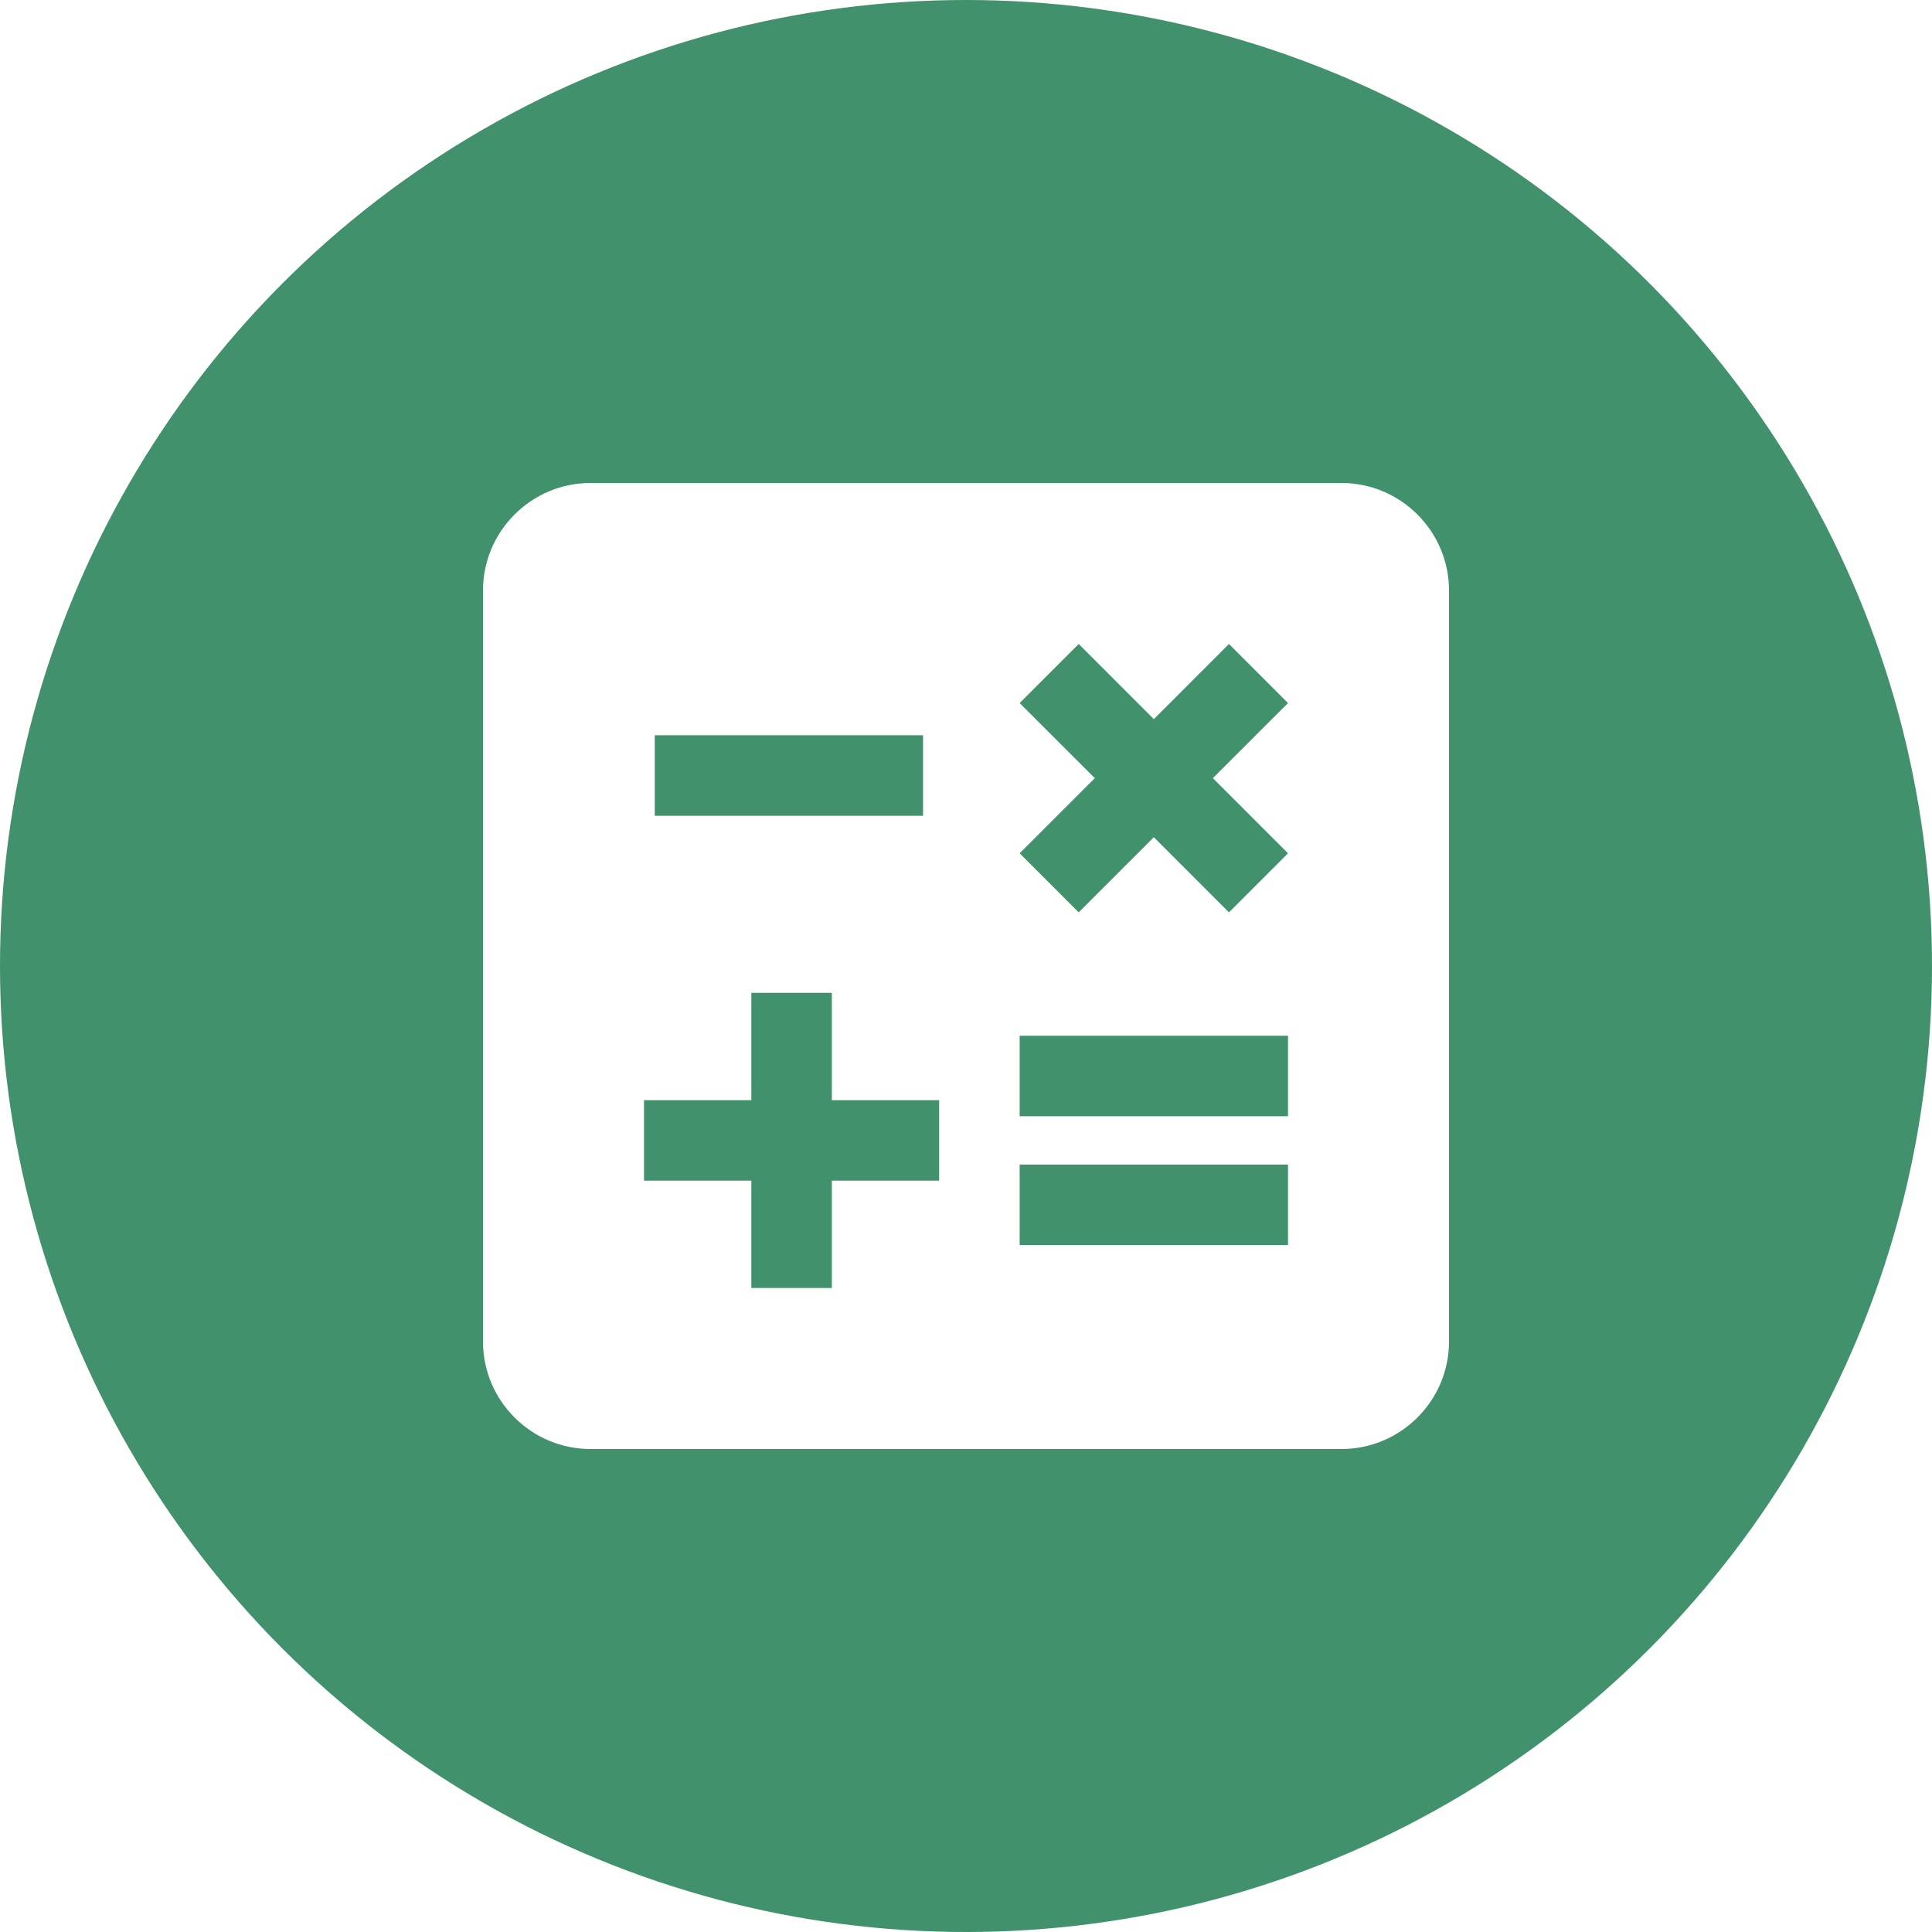 <svg width="48" height="48" viewBox="0 0 48 48" fill="none" xmlns="http://www.w3.org/2000/svg">
<rect width="48" height="48" fill="#282828"/>
<path d="M-996 -9937C-996 -9938.1 -995.105 -9939 -994 -9939H12692C12693.1 -9939 12694 -9938.1 12694 -9937V5809C12694 5810.1 12693.1 5811 12692 5811H-994C-995.105 5811 -996 5810.1 -996 5809V-9937Z" fill="#D0D0D0"/>
<path d="M-752 -572C-752 -573.105 -751.105 -574 -750 -574H5376C5377.1 -574 5378 -573.105 5378 -572V1529C5378 1530.1 5377.1 1531 5376 1531H-750C-751.104 1531 -752 1530.1 -752 1529V-572Z" fill="#AAAAAA"/>
<g filter="url(#filter0_d_763_5496)">
<g clip-path="url(#clip0_763_5496)">
<rect x="-568" y="-404" width="1366" height="1834" fill="#F6F6F6"/>
<rect x="-23.5" y="-23.5" width="305" height="139" rx="7.5" fill="white"/>
<circle cx="24" cy="24" r="24" fill="#40916C"/>
<path d="M33.333 12H14.667C13.2 12 12 13.2 12 14.667V33.333C12 34.8 13.2 36 14.667 36H33.333C34.8 36 36 34.8 36 33.333V14.667C36 13.2 34.8 12 33.333 12ZM25.333 17.467L26.8 16L28.667 17.867L30.533 16L32 17.467L30.133 19.333L32 21.2L30.533 22.667L28.667 20.8L26.8 22.667L25.333 21.2L27.2 19.333L25.333 17.467ZM16.267 18.267H22.933V20.267H16.267V18.267ZM23.333 29.333H20.667V32H18.667V29.333H16V27.333H18.667V24.667H20.667V27.333H23.333V29.333ZM32 30.933H25.333V28.933H32V30.933ZM32 27.733H25.333V25.733H32V27.733Z" fill="white"/>
<rect x="-23.5" y="-23.5" width="305" height="139" rx="7.5" stroke="#E3E8EF"/>
</g>
<rect x="-568.5" y="-404.5" width="1367" height="1835" stroke="#E9E9E9"/>
</g>
<path d="M-750 -573H5376V-575H-750V-573ZM5377 -572V1529H5379V-572H5377ZM5376 1530H-750V1532H5376V1530ZM-751 1529V-572H-753V1529H-751ZM-750 1530C-750.552 1530 -751 1529.55 -751 1529H-753C-753 1530.66 -751.657 1532 -750 1532V1530ZM5377 1529C5377 1529.55 5376.55 1530 5376 1530V1532C5377.66 1532 5379 1530.66 5379 1529H5377ZM5376 -573C5376.55 -573 5377 -572.552 5377 -572H5379C5379 -573.657 5377.66 -575 5376 -575V-573ZM-750 -575C-751.657 -575 -753 -573.657 -753 -572H-751C-751 -572.552 -750.552 -573 -750 -573V-575Z" fill="white" fill-opacity="0.1"/>
<path d="M-994 -9938H12692V-9940H-994V-9938ZM12693 -9937V5809H12695V-9937H12693ZM12692 5810H-994V5812H12692V5810ZM-995 5809V-9937H-997V5809H-995ZM-994 5810C-994.552 5810 -995 5809.55 -995 5809H-997C-997 5810.66 -995.657 5812 -994 5812V5810ZM12693 5809C12693 5809.55 12692.6 5810 12692 5810V5812C12693.7 5812 12695 5810.66 12695 5809H12693ZM12692 -9938C12692.6 -9938 12693 -9937.55 12693 -9937H12695C12695 -9938.66 12693.7 -9940 12692 -9940V-9938ZM-994 -9940C-995.657 -9940 -997 -9938.66 -997 -9937H-995C-995 -9937.55 -994.553 -9938 -994 -9938V-9940Z" fill="white" fill-opacity="0.1"/>
<defs>
<filter id="filter0_d_763_5496" x="-589" y="-425" width="1408" height="1876" filterUnits="userSpaceOnUse" color-interpolation-filters="sRGB">
<feFlood flood-opacity="0" result="BackgroundImageFix"/>
<feColorMatrix in="SourceAlpha" type="matrix" values="0 0 0 0 0 0 0 0 0 0 0 0 0 0 0 0 0 0 127 0" result="hardAlpha"/>
<feOffset/>
<feGaussianBlur stdDeviation="10"/>
<feColorMatrix type="matrix" values="0 0 0 0 0 0 0 0 0 0 0 0 0 0 0 0 0 0 0.1 0"/>
<feBlend mode="normal" in2="BackgroundImageFix" result="effect1_dropShadow_763_5496"/>
<feBlend mode="normal" in="SourceGraphic" in2="effect1_dropShadow_763_5496" result="shape"/>
</filter>
<clipPath id="clip0_763_5496">
<rect x="-568" y="-404" width="1366" height="1834" fill="white"/>
</clipPath>
</defs>
</svg>
